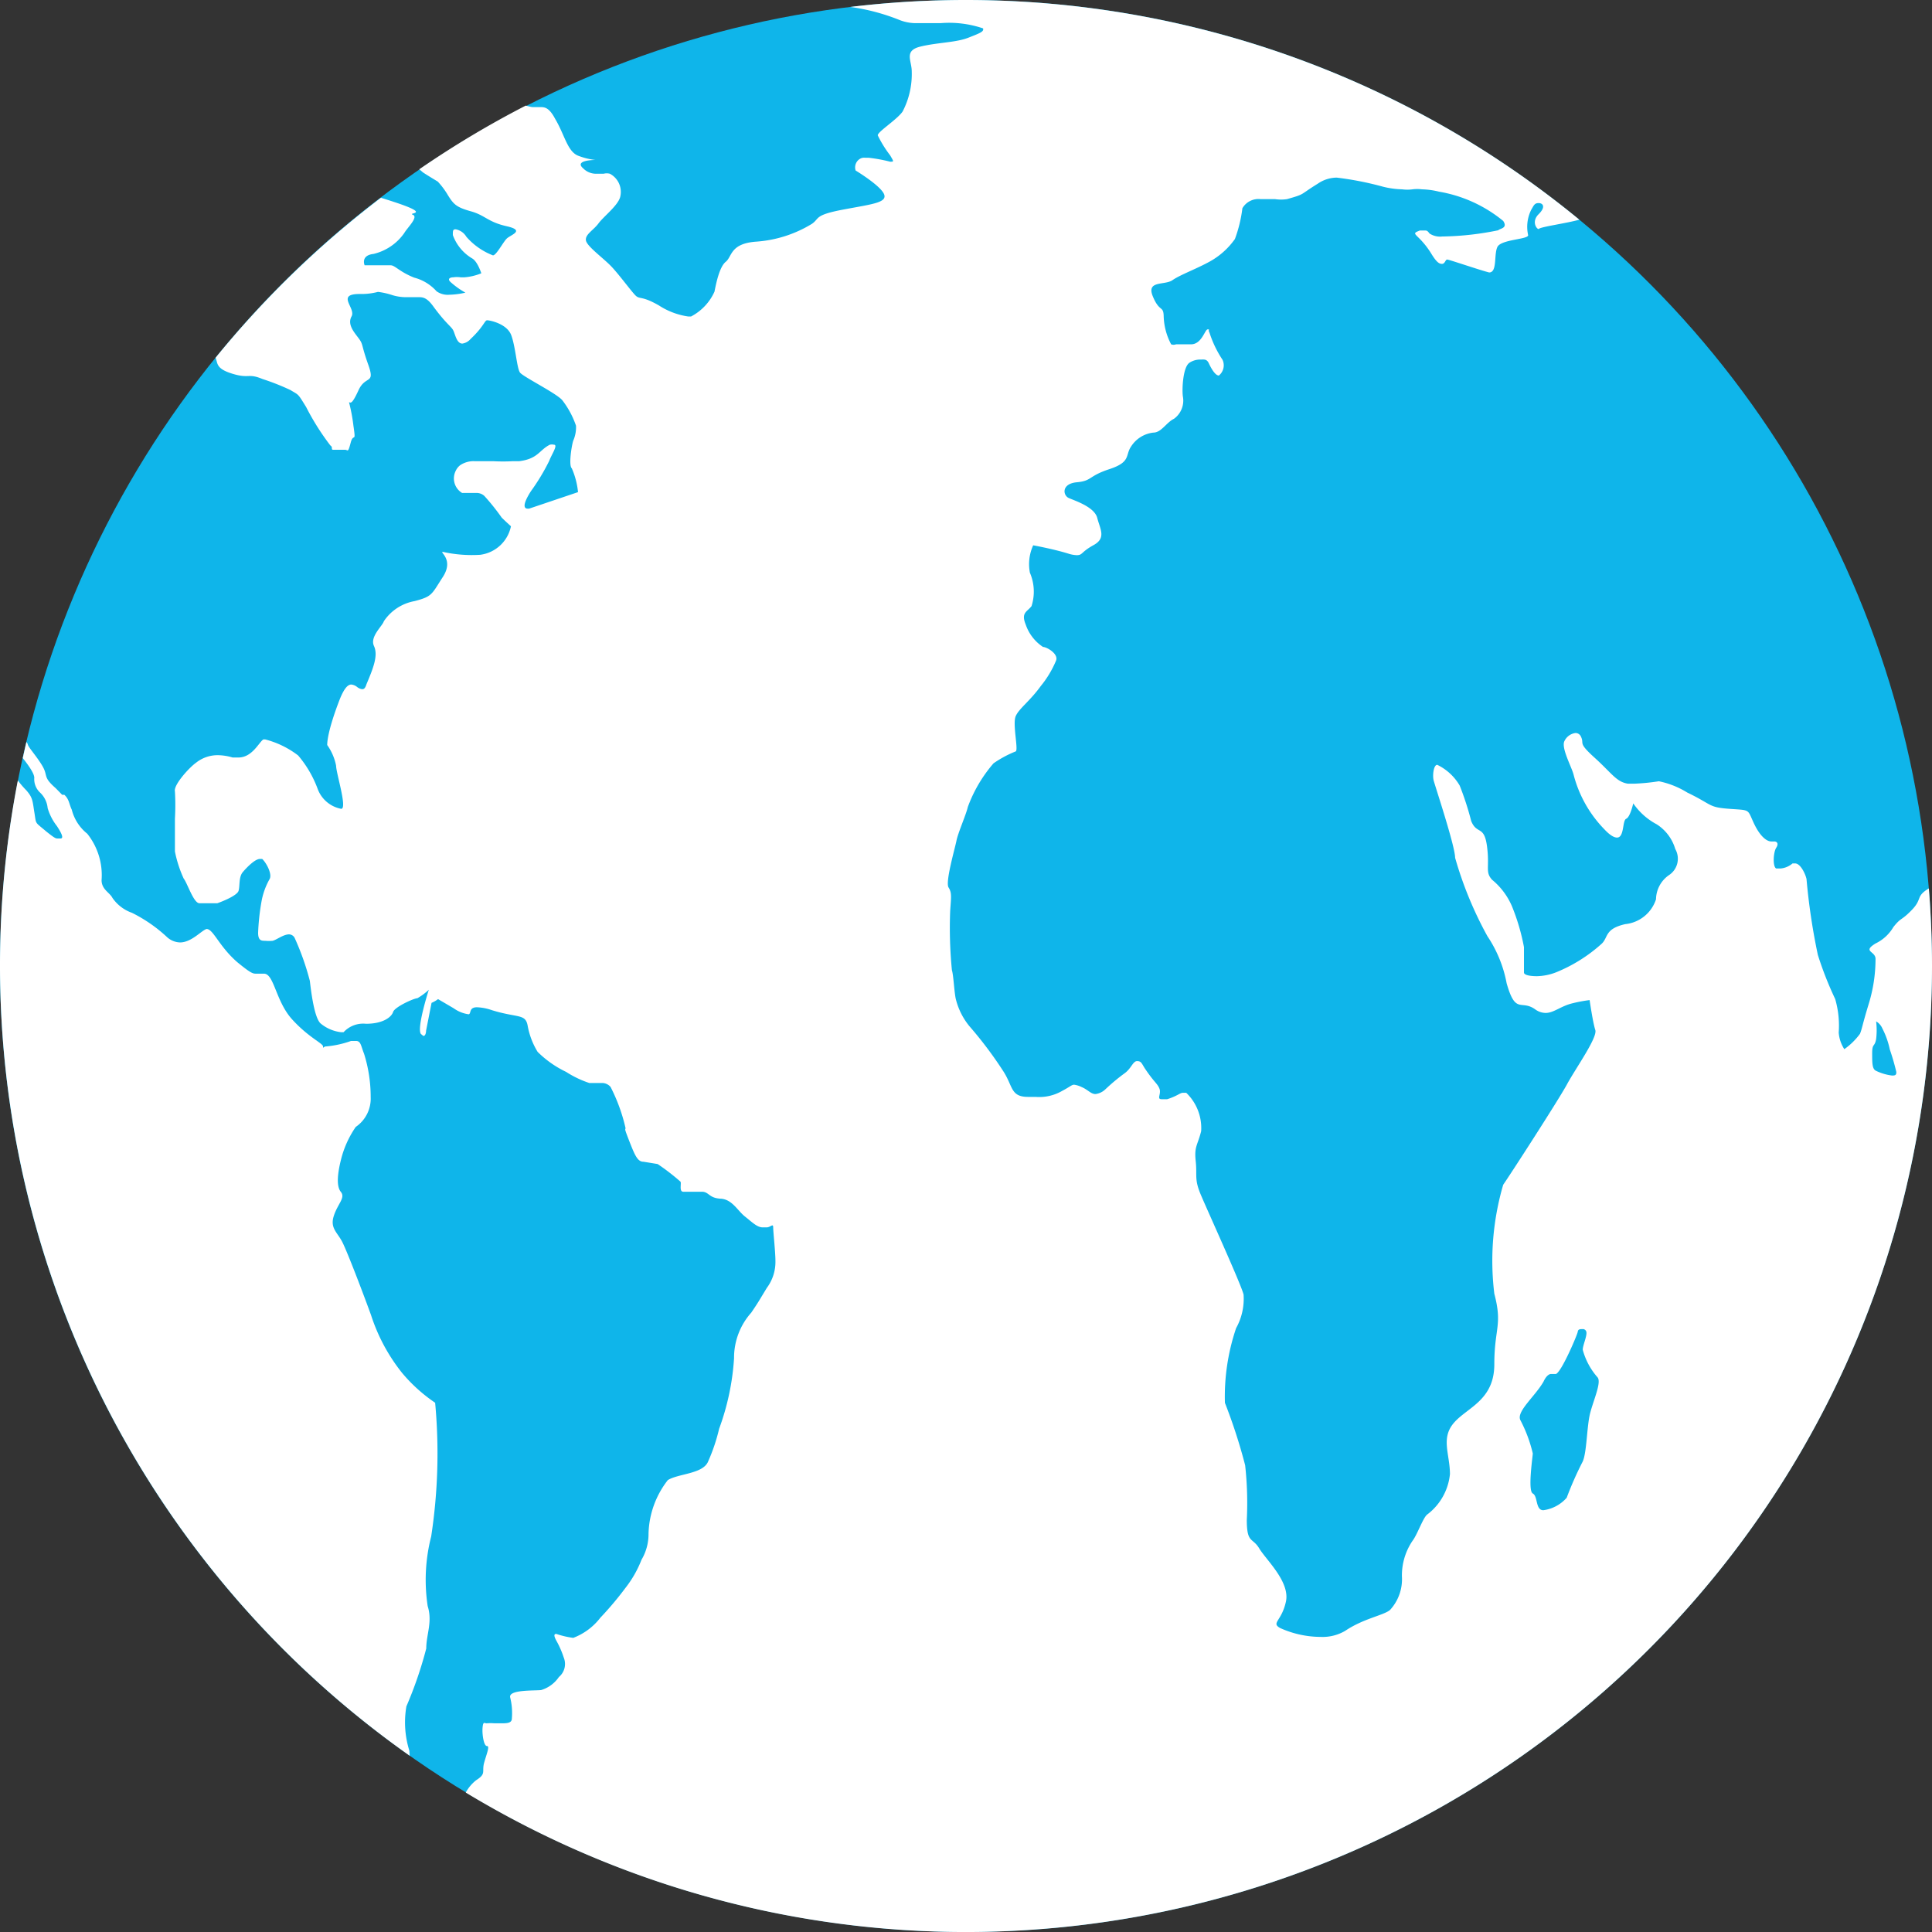 <svg xmlns="http://www.w3.org/2000/svg" viewBox="0 0 258.67 258.67"><rect x="0" y="0" width="258.67" height="258.67" fill="#333333" stroke="none"/><defs><style>.cls-2{fill:#fff}</style></defs><g id="Layer_2" data-name="Layer 2"><g id="world_map" data-name="world map"><circle cx="129.33" cy="129.33" r="129.33" fill="#0fb5ea"/><path class="cls-2" d="M258.15 119c-1.69 1.08-.74 1.34-2.18 2.83s-1.4.94-2.47 2.29a5.56 5.56 0 0 1-2.39 2.2c-1.81 1.12 0 1 0 2.06a20.53 20.53 0 0 1-.93 6.09c-.86 2.82-.86 3.22-1.15 3.94a9.12 9.12 0 0 1-2.1 2.06 4.7 4.7 0 0 1-.75-2.23 12.78 12.78 0 0 0-.47-4.48 46.33 46.33 0 0 1-2.32-5.9 84.67 84.67 0 0 1-1.52-10.16c-.12-.62-.79-2.1-1.53-2.1H240a2.86 2.86 0 0 1-1.61.68h-.58c-.5-.26-.38-2.19 0-2.77s.08-.85-.25-.85h-.41c-.58 0-1.49-.62-2.36-2.5s-.42-1.66-3.27-1.87-2.19-.53-5.62-2.18a11.63 11.63 0 0 0-3.8-1.51 28.07 28.07 0 0 1-3.18.32h-1c-1.53-.26-2.11-1.38-4.43-3.48s-1.32-1.78-1.82-2.81a.79.79 0 0 0-.74-.49 1.92 1.92 0 0 0-1.49 1.12c-.41.94 1 3.45 1.25 4.48a16.32 16.32 0 0 0 4.15 7.33c.75.8 1.29 1.07 1.66 1.07 1 0 .69-2.29 1.23-2.52s.94-2.06.94-2.06a8.82 8.82 0 0 0 3.15 2.81 5.91 5.91 0 0 1 2.48 3.31.41.41 0 0 1 .05.09 2.62 2.62 0 0 1-.9 3.4 4 4 0 0 0-1.73 3.23 4.85 4.85 0 0 1-4.12 3.33c-2.76.63-2.26 1.75-3.13 2.6a20.73 20.73 0 0 1-6.18 3.87 7.53 7.53 0 0 1-2.51.5c-1 0-1.74-.17-1.74-.49v-3.4a28.05 28.05 0 0 0-1.62-5.5 9.35 9.35 0 0 0-2.66-3.53c-.95-1.07-.29-1.61-.67-4.48s-1.37-1.51-2.12-3.39a38.56 38.56 0 0 0-1.54-4.74 7 7 0 0 0-3-2.77c-.49 0-.65 1.39-.49 2.06s2.88 8.81 2.88 10.38a50.12 50.12 0 0 0 4.33 10.51 16.88 16.88 0 0 1 2.57 6.3c1.21 4.25 1.91 2.14 3.81 3.48a2.41 2.41 0 0 0 1.41.49c1.11 0 2.06-.95 3.67-1.31a18.46 18.46 0 0 1 2.22-.41s.43 3 .76 4-2.67 5.2-3.78 7.26-7.81 12.42-8.55 13.46a36.29 36.29 0 0 0-1.19 14.59c1.12 4.25 0 4.61 0 9.45s-3.65 5.78-5.42 7.85-.53 4.16-.52 6.85a7.73 7.73 0 0 1-3 5.38c-.57.36-1.35 2.69-2 3.54a8.24 8.24 0 0 0-1.43 4.8 6.07 6.07 0 0 1-1.6 4.48c-.86.72-3.54 1.13-6 2.79a5.94 5.94 0 0 1-3.25.81 13.26 13.26 0 0 1-5.46-1.19c-1.24-.71.21-.89.78-3.54s-2.66-5.59-3.57-7.11-1.66-.62-1.67-3.8a46.18 46.18 0 0 0-.22-7.34 72.79 72.79 0 0 0-2.71-8.36 28.61 28.61 0 0 1 1.5-10 8.08 8.08 0 0 0 1-4.48c-.25-1.21-4.86-11.31-5.74-13.41s-.46-2.51-.67-4.48.24-2.06.73-4a6.54 6.54 0 0 0-2-5.14h-.45c-.37 0-.78.45-2.1.86h-.75c-.7 0 0-.72-.29-1.43s-.7-.81-2-2.77c-.41-.67-.46-.9-1-.9s-.78 1-1.65 1.62a26.47 26.47 0 0 0-2.59 2.16 2.33 2.33 0 0 1-1.32.63c-.62 0-1-.58-1.86-.94a3.21 3.21 0 0 0-1-.31c-.33 0-.54.27-1.57.81a6.13 6.13 0 0 1-3.59.82h-1c-2.39 0-2-1.43-3.35-3.48a53.08 53.08 0 0 0-4.52-6 9.23 9.23 0 0 1-1.83-3.71c-.21-1.07-.29-3.13-.5-3.76a57.9 57.9 0 0 1-.23-8c.12-1.79.24-2.37-.22-3.09s.86-5.24 1.06-6.27 1.31-3.54 1.51-4.48a18.78 18.78 0 0 1 3.45-5.87 14.58 14.58 0 0 1 2.98-1.6c.37-.27-.47-3.71 0-4.74s1.9-2 3.34-4a13.69 13.69 0 0 0 2.05-3.41c.37-.9-1.24-1.83-1.74-1.83a5.84 5.84 0 0 1-2.32-3c-.66-1.61.2-1.7.78-2.47a6.38 6.38 0 0 0-.22-4.47 6.07 6.07 0 0 1 .44-3.67s2.65.48 4.67 1.1a4.18 4.18 0 0 0 1.16.22c.82 0 .53-.4 2.26-1.35s.86-2.15.49-3.63-3-2.31-3.81-2.67-1-1.92 1.07-2.11 1.48-.81 4.37-1.76 2.1-1.84 2.88-3a4.07 4.07 0 0 1 3-1.89c1.07 0 1.73-1.35 2.76-1.85a3 3 0 0 0 1.19-3c-.13-.94 0-3.85.85-4.48a2.58 2.58 0 0 1 1.49-.45c.53 0 .86-.1 1.15.53s.84 1.61 1.33 1.61a1.76 1.76 0 0 0 .49-2.11 14.39 14.39 0 0 1-1.74-3.62c-.25-.45.12-.45-.25-.45s-.78 2-2.23 2h-2a.94.94 0 0 1-.66 0 8.54 8.54 0 0 1-1-3.84c-.05-1.35-.58-.45-1.46-2.6s1.61-1.43 2.64-2.15S160.2 36 162 35a10.11 10.11 0 0 0 3.34-3 18.14 18.14 0 0 0 1-4.12 2.49 2.49 0 0 1 2.43-1.22h1.94a5.43 5.43 0 0 0 1.61 0c2.52-.72 1.57-.5 4.12-2.07a4.54 4.54 0 0 1 2.52-.81 42.36 42.36 0 0 1 6.22 1.22 11.77 11.77 0 0 0 2.56.35 5.24 5.24 0 0 0 1.37 0 5 5 0 0 1 1.28 0 10.34 10.34 0 0 1 2.27.31 18.4 18.4 0 0 1 8.6 3.92c.66 1-.46 1-.66 1.25a39.59 39.59 0 0 1-7.26.83h-.21a2.58 2.58 0 0 1-1.74-.4c-.29-.4-.37-.4-.7-.4h-.58c-1.44.54-.24.32 1.46 3 .7 1.16 1.07 1.47 1.49 1.47s.45-.58.7-.58 4.38 1.42 5.62 1.73c1.11 0 .61-2.38 1.1-3.41s4.13-1 4.12-1.58a5.11 5.11 0 0 1 .41-3.4c.37-.63.45-.9 1-.9s1 .49 0 1.48-.28 2 0 2c.11-.29 3.87-.79 5.44-1.26A129.38 129.38 0 0 0 113.84.93a27.65 27.65 0 0 1 6.55 1.73 6 6 0 0 0 2.31.44h3.22a14.15 14.15 0 0 1 5.7.7c.13.44-.37.62-2 1.26s-4.17.63-6.4 1.18-1.15 1.88-1.15 3.31a10.85 10.85 0 0 1-1.22 5.38c-.74 1.08-3.34 2.7-3.33 3.19a15.36 15.36 0 0 0 1.66 2.68c.49.85.53.85 0 .85a20.84 20.84 0 0 0-2.89-.53h-.46a1.16 1.16 0 0 0-.52.06 1.33 1.33 0 0 0-.75 1.65s3.31 2 3.8 3.16-1.68 1.35-5.52 2.08-3.09 1.17-4.12 1.89a16.44 16.44 0 0 1-7.43 2.39c-3.55.24-3.25 2-4.12 2.7s-1.31 3-1.51 4a7 7 0 0 1-3.13 3.32h-.41a9.71 9.71 0 0 1-3.89-1.47c-2.48-1.42-2.56-.71-3.22-1.42s-2-2.55-3.07-3.71-3.36-2.77-3.49-3.58 1-1.35 1.69-2.29 2.72-2.47 2.92-3.64a2.75 2.75 0 0 0-1.41-3 1.67 1.67 0 0 0-.83 0h-.95a2.4 2.4 0 0 1-1.78-.71c-1.17-1 1-1.14 1.66-1.13a8.81 8.81 0 0 1-2.2-.52c-1.57-.49-1.9-2.77-3.23-5-.83-1.57-1.45-1.56-2-1.56h-1c-.19 0-.53-.1-.93-.2a130.4 130.4 0 0 0-14.26 8.53c.17.13.33.26.48.4.66.44 2 1.24 2 1.24a10.35 10.35 0 0 1 1.37 1.84c.75 1.2 1.12 1.6 3.06 2.14s2.24 1.42 4.8 2 .5 1.16 0 1.66-1.39 2.24-1.84 2.24a9 9 0 0 1-3.56-2.49 2.11 2.11 0 0 0-1.44-1c-.38 0-.37.23-.37.77a6 6 0 0 0 2.57 3.12c.74.4 1.24 2 1.24 2a7.45 7.45 0 0 1-2.27.54h-.49a3.36 3.36 0 0 0-1 0c-.38 0-.83.18-.37.62a10.87 10.87 0 0 0 2 1.43 10.29 10.29 0 0 1-2.14.28 2.59 2.59 0 0 1-1.72-.46 6.06 6.06 0 0 0-3-1.83c-2-.8-2.56-1.65-3.14-1.65h-3.49S48.24 34.2 50 34a7 7 0 0 0 4.12-2.79c.41-.72 1.94-2.15 1.15-2.46s2.73 0-2.6-1.74c-.63-.21-1.18-.38-1.67-.53A130.11 130.11 0 0 0 28.86 47.9c.32.72 0 1.43 2.17 2.11 2.4.75 2.11-.1 4.13.74a31.25 31.25 0 0 1 3.72 1.47c1.16.71.95.4 2.11 2.28a33.23 33.23 0 0 0 3.24 5.14c.41.26 0 .58.41.58h1.57c.37 0 .37.49.74-.94s.74.22.37-2.28a23.8 23.8 0 0 0-.59-3.14c.2 0 .33.45 1.27-1.61s2.27-.72 1.31-3.41-.66-2.68-1.24-3.48-1.62-1.88-1-3-2.16-3 1.1-3a8.76 8.76 0 0 0 2.44-.28 9.91 9.91 0 0 1 1.94.44 6.43 6.43 0 0 0 1.73.27h1.9c.58 0 1.08.22 1.78 1.16 1.66 2.28 2.4 2.72 2.69 3.22S61.11 46 61.9 46a1.78 1.78 0 0 0 1.1-.61c1.77-1.66 1.89-2.51 2.22-2.51s2.65.44 3.23 2 .75 4.43 1.17 5 4.88 2.77 5.66 3.7A11.78 11.78 0 0 1 77.12 57a4.44 4.44 0 0 1-.37 2c-.2.58-.65 3.31-.19 3.71a10.51 10.51 0 0 1 .83 3.18l-6.55 2.21h-.21c-.33 0-.87-.26.45-2.33a28 28 0 0 0 2.46-4.08c.29-.81 1.23-2.15.62-2.15a1.23 1.23 0 0 0-.54 0c-1.44.72-1.56 1.89-4.12 2.21h-.87a24.29 24.29 0 0 1-2.56 0h-2.48a3.2 3.2 0 0 0-2 .55 2.06 2.06 0 0 0-.59.77 2.26 2.26 0 0 0 .87 2.93h1.86a1.54 1.54 0 0 1 1.12.4 29.76 29.76 0 0 1 2.32 2.9c.45.45 1.24 1.16 1.24 1.16a4.83 4.83 0 0 1-4.12 3.82 17.89 17.89 0 0 1-5-.39c-.5 0 1.53 1 0 3.36s-1.39 2.6-3.78 3.23a6.28 6.28 0 0 0-4.12 2.7c-.17.62-1.9 2.06-1.32 3.31s-.07 2.91-1 5.11c-.21.67-.41.67-.62.67a1.39 1.39 0 0 1-.66-.31 1.51 1.51 0 0 0-.75-.31c-.45 0-.94.45-1.56 2-1.68 4.35-1.67 5.87-1.67 6.1a7.17 7.17 0 0 1 1.19 2.77c0 1 1.54 5.77.68 5.77a4.19 4.19 0 0 1-3.15-2.67 14.8 14.8 0 0 0-2.61-4.47A12.27 12.27 0 0 0 35.51 99h-.25c-.58.36-1.48 2.42-3.34 2.42h-.78a7.12 7.12 0 0 0-2-.31 4.62 4.62 0 0 0-2.88 1c-.95.67-3.05 3-2.84 3.85a31.4 31.4 0 0 1 0 3.63V114a16.29 16.29 0 0 0 1.17 3.62c.5.63 1.33 3.31 2.11 3.31h2.4c.53-.18 2.64-1 2.84-1.66s0-1.84.57-2.51 1.64-1.76 2.3-1.76h.29c.54.49 1.37 2 1 2.69a9.46 9.46 0 0 0-1.1 3.08 30 30 0 0 0-.44 4.12c0 1.07.46 1.07.95 1.07a5 5 0 0 0 1 0c.54-.14 1.44-.86 2.19-.86a.86.86 0 0 1 .78.54 35.14 35.14 0 0 1 2 5.67c.09.63.51 4.93 1.46 5.73a5.24 5.24 0 0 0 2.73 1.16H46a3.57 3.57 0 0 1 3-1.13c2.31 0 3.42-.91 3.63-1.58s2.8-1.84 3.25-1.84a8.4 8.4 0 0 0 1.53-1.13s-1.64 5.11-1.06 5.91l.33.27c.37 0 .37-.72.37-.72l.73-3.71a4.18 4.18 0 0 0 .87-.5l2.1 1.23a4.44 4.44 0 0 0 2 .8c.37-.09 0-.94 1.11-.94a6.83 6.83 0 0 1 2 .39c3.47 1.07 4.5.44 4.79 2.09a10.11 10.11 0 0 0 1.33 3.49 13.92 13.92 0 0 0 3.81 2.68A13.82 13.82 0 0 0 78.9 145h1.61a1.51 1.51 0 0 1 1.24.53 23.49 23.49 0 0 1 2 5.5c0 .31-.25-.18.5 1.74s1.12 2.78 1.9 2.77l1.9.31a30.27 30.27 0 0 1 3.07 2.37c.12.31-.21 1.34.37 1.34h2.6c.87.09.87.85 2.4.93s2.27 1.61 3.23 2.37 1.65 1.47 2.39 1.47h.54c.5 0 .87-.59.87 0s.3 3.31.3 4.47a5.82 5.82 0 0 1-1.15 3.63c-1.15 1.89-1.06 1.8-2.09 3.32a9.06 9.06 0 0 0-2.3 6.1 33.34 33.34 0 0 1-2 9.45 24.13 24.13 0 0 1-1.52 4.48c-.77 1.57-4 1.53-5.35 2.39a12.13 12.13 0 0 0-2.58 7.17 6.72 6.72 0 0 1-.94 3.49 14.79 14.79 0 0 1-2.18 3.81 43.71 43.71 0 0 1-3.33 3.95 8.3 8.3 0 0 1-3.63 2.7 11.88 11.88 0 0 1-2.27-.53c-.25 0-.41.13 0 .89a12.37 12.37 0 0 1 1 2.28 2.27 2.27 0 0 1-.65 2.6 4.41 4.41 0 0 1-2.39 1.75c-1 .1-4.42-.07-4.13 1a8.64 8.64 0 0 1 .22 2.82c0 .63-.74.63-1.45.63h-.86a6.49 6.49 0 0 0-1.08 0c-.28 0-.45-.31-.53.58s.17 2.47.58 2.46 0 .94-.36 2.2.33 1.48-1.07 2.37a5.33 5.33 0 0 0-1.4 1.66 129.36 129.36 0 0 0 196.31-110.67c0-3.49-.15-7-.42-10.38zm-45.25 70.2c-.45 1.74-.44 5.28-1 6.49a45.17 45.17 0 0 0-2.14 4.84 5.05 5.05 0 0 1-3.13 1.67c-1.07 0-.71-1.88-1.41-2.24s0-5 0-5.37a18.93 18.93 0 0 0-1.67-4.47c-.54-1.16 2-3.18 3.12-5.16.46-1 .95-1 .95-1h.7c.75-.27 2.88-5.29 2.92-5.65s.33-.36.62-.36a.48.48 0 0 1 .53.36c.13.53-.49 1.83-.48 2.41a9.21 9.21 0 0 0 2 3.71c.51.69-.56 3.02-1.01 4.77zm40.41-45.2a6.83 6.83 0 0 1-2.11-.62c-.54-.23-.54-1-.54-2.37s.33-.77.53-1.89a9.89 9.89 0 0 0 0-2.37 2 2 0 0 1 .83.94 11 11 0 0 1 1 2.82 31 31 0 0 1 .87 3c.04.49-.25.49-.58.49z"/><path class="cls-2" d="M54.8 234.37a12.7 12.7 0 0 1-.39-5.91 53.26 53.26 0 0 0 2.66-7.75c0-1.88.86-3.54.19-5.68a23.41 23.41 0 0 1 .47-9.32 73.45 73.45 0 0 0 .53-17.9 21.34 21.34 0 0 1-4.43-4 24.35 24.35 0 0 1-4.15-7.73c-1.17-3.22-3.16-8.41-3.83-9.75s-1.69-1.88-1.16-3.53 1.6-2.43.94-3.23-.38-2.68 0-4.21a13.35 13.35 0 0 1 2-4.48 4.59 4.59 0 0 0 2-4 19.36 19.36 0 0 0-.89-5.81c-.41-1-.41-1.7-1.07-1.7H47a13.35 13.35 0 0 1-3.3.73c-.45 0-.45.4-.45 0s-1.94-1.2-4.14-3.62-2.41-6.12-3.77-6.12h-1.15c-.41 0-.87-.27-2.4-1.52-2.48-2.14-3.23-4.47-4.14-4.46-.7.22-2 1.79-3.54 1.8a2.71 2.71 0 0 1-1.7-.67 19.74 19.74 0 0 0-4.75-3.3 5.3 5.3 0 0 1-2.61-2c-.37-.72-1.45-1.12-1.45-2.37a8.89 8.89 0 0 0-1.92-6.22 6 6 0 0 1-2.07-3.21c-.38-.81-.34-1.39-1-2h-.29l-.87-.89c-1.74-1.52-1-1.61-1.74-2.91s-2-2.63-2-3c-.05-.1-.12-.19-.17-.28-.17.72-.33 1.45-.49 2.17.59.74 1.54 2 1.54 2.63a2.46 2.46 0 0 0 .79 2 3.28 3.28 0 0 1 1 2.06 7.18 7.18 0 0 0 1.24 2.41c.5.76 1 1.65.5 1.66h-.48c-.21 0-.5-.18-1.45-.94-1.57-1.34-1.32-.89-1.58-2.5s-.21-2-1.08-3a12.11 12.11 0 0 1-1.14-1.33 129.49 129.49 0 0 0 52.46 130.58c-.02-.23-.02-.46-.05-.7z"/></g></g></svg>